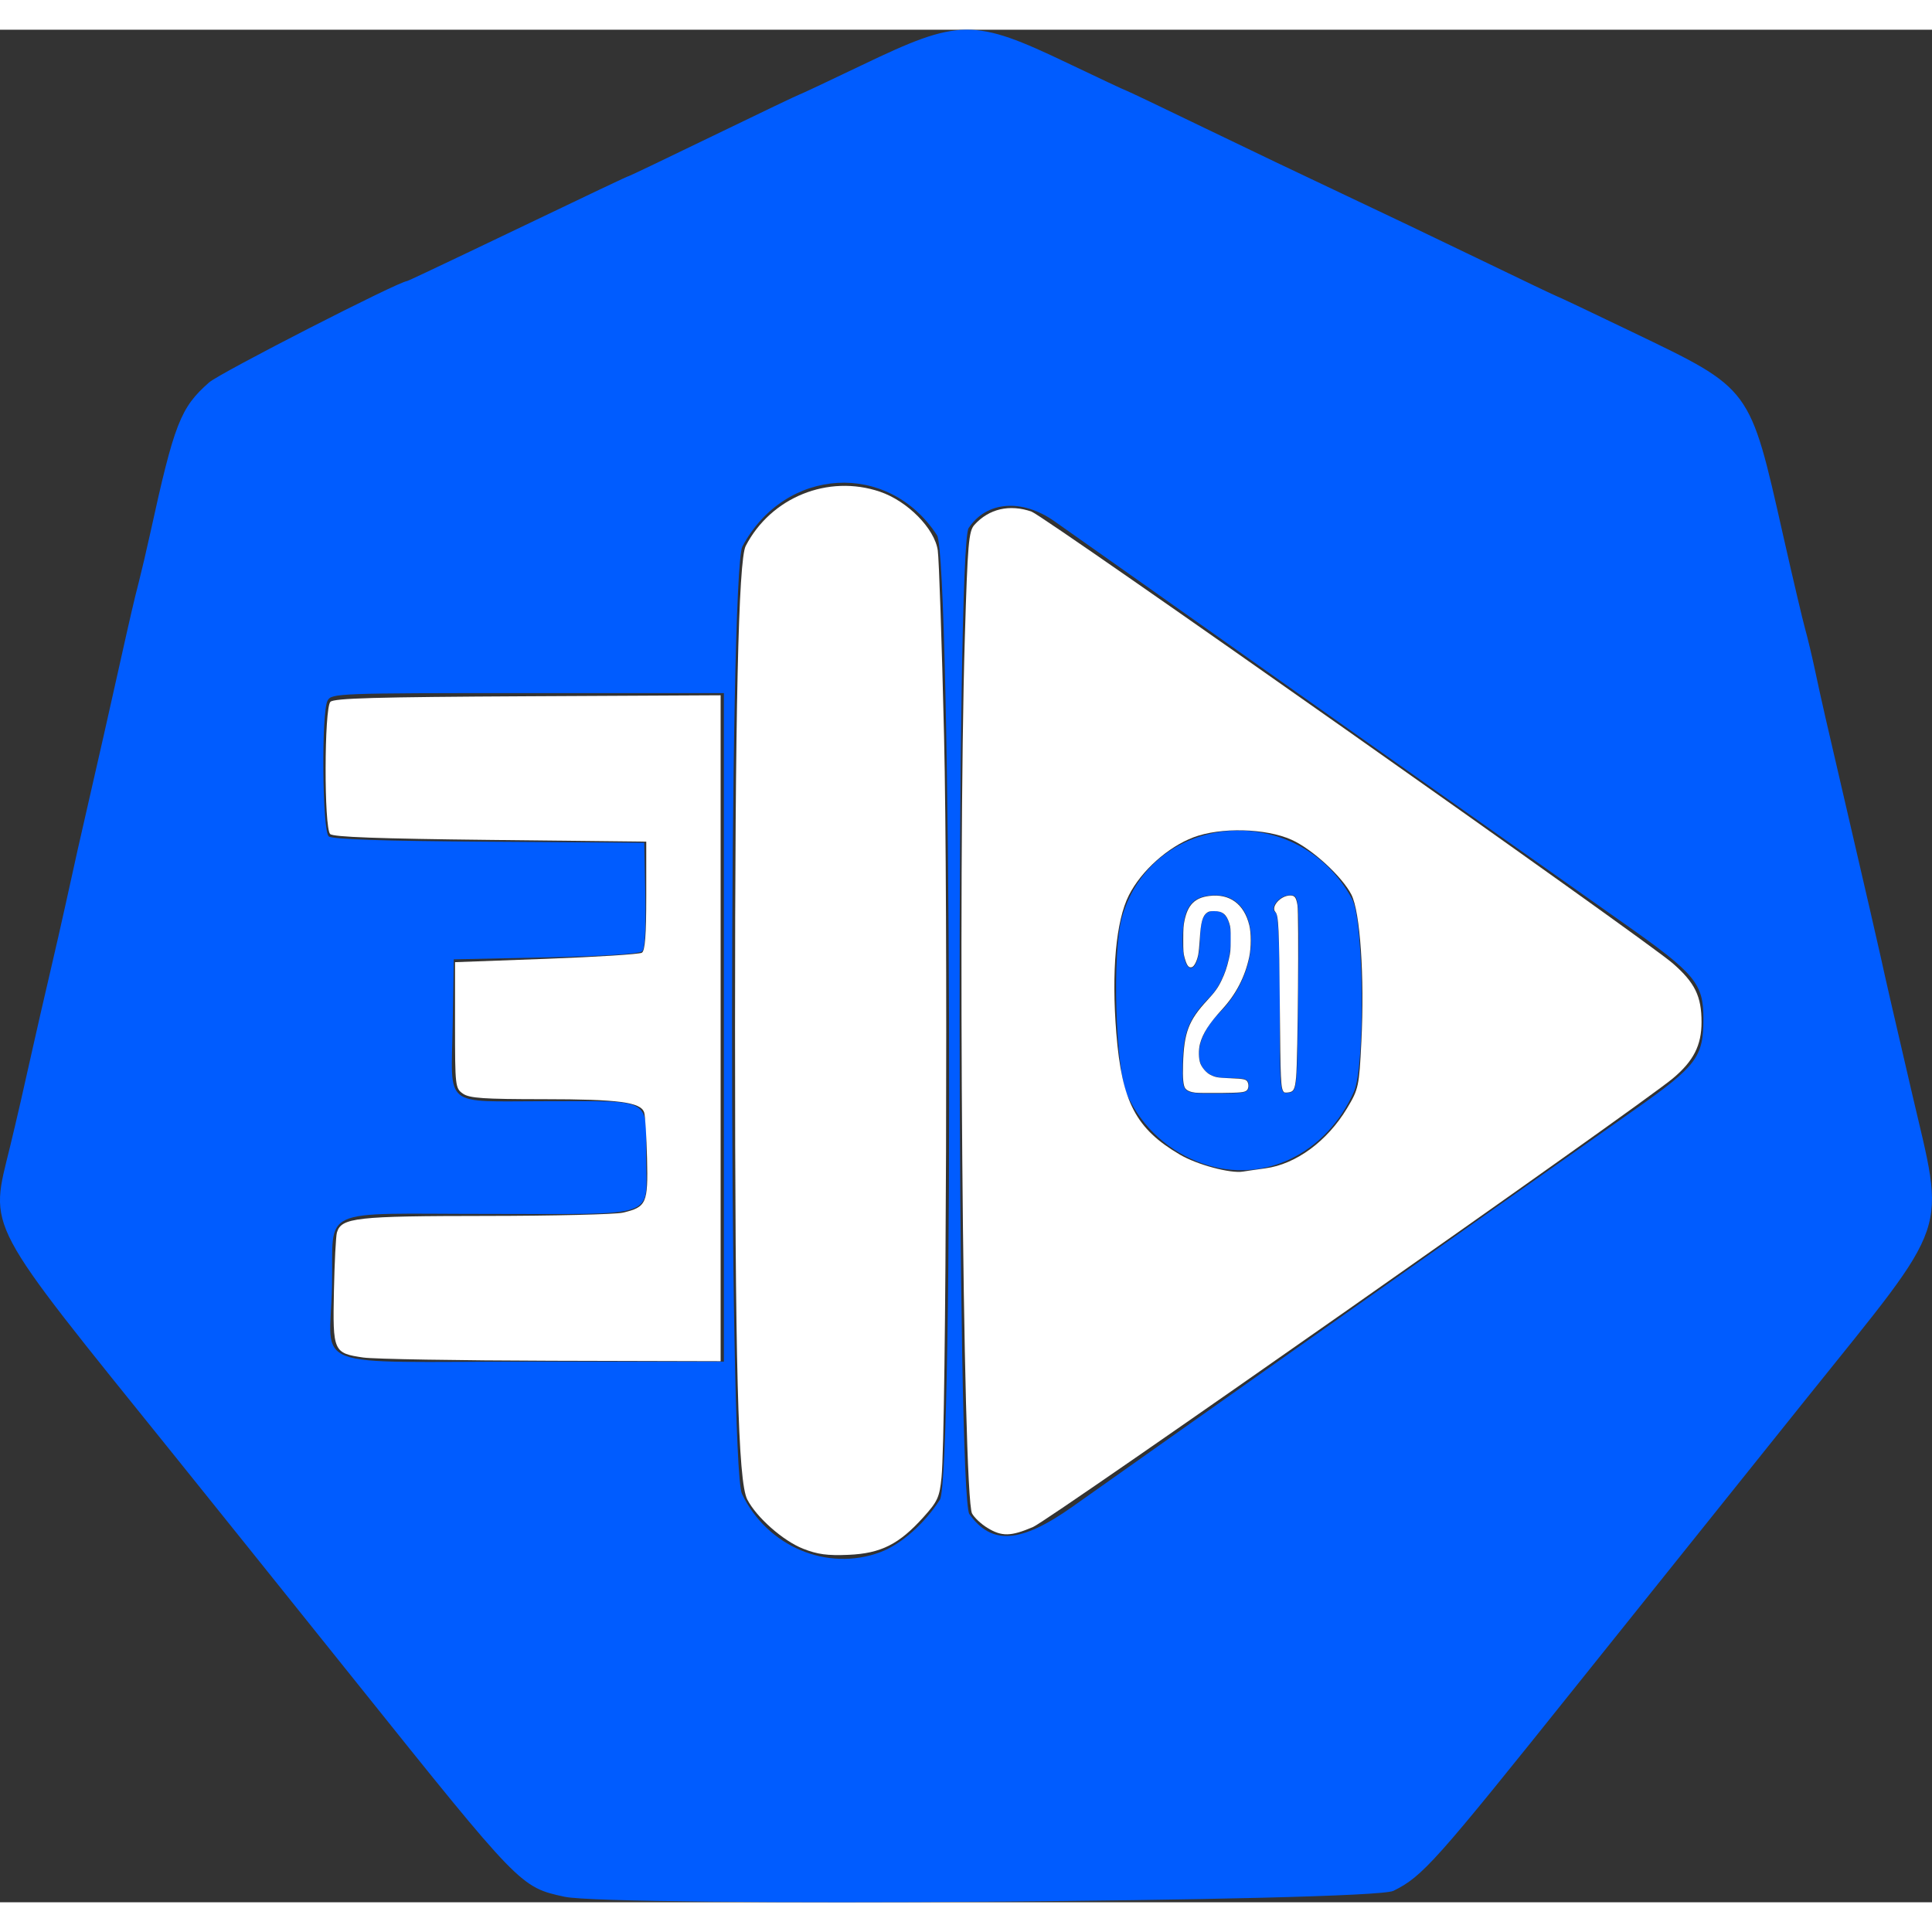 <?xml version="1.0" encoding="UTF-8" standalone="no"?>
<!-- Created with Inkscape (http://www.inkscape.org/) -->

<svg
   width="500"
   height="500"
   viewBox="0 0 198.576 192.466"
   version="1.1"
   id="svg1"
   xml:space="preserve"
   xmlns="http://www.w3.org/2000/svg"
   xmlns:svg="http://www.w3.org/2000/svg"><rect x="0" y="0" width="198.576" height="192.466" fill="#333333" stroke="none"/><defs
     id="defs1" /><g
     id="layer1"
     transform="matrix(1.51,0,0,1.51,-59.302,-109.708)"><path
       style="fill:#005cff;fill-opacity:1"
       d="m 77.696,199.739 c -3.002,-0.655 -3.003,-0.656 -14.166,-14.594 C 58.751,179.179 53.162,172.214 51.11,169.667 38.036,153.442 38.561,154.435 39.969,148.633 c 0.424,-1.747 0.951,-4.041 1.581,-6.879 0.226,-1.019 0.718,-3.162 1.093,-4.763 0.375,-1.601 0.863,-3.744 1.086,-4.763 0.598,-2.74 1.045,-4.732 1.693,-7.541 0.561,-2.431 1.175,-5.15 1.974,-8.731 0.777,-3.484 0.988,-4.394 1.321,-5.689 0.187,-0.728 0.536,-2.216 0.775,-3.307 1.644,-7.507 2.065,-8.586 4.017,-10.3 0.737,-0.647 12.948,-6.898 13.476,-6.898 0.04,0 1.842,-0.847 4.005,-1.881 9.641,-4.613 11.008,-5.262 11.081,-5.262 0.043,0 2.657,-1.25 5.809,-2.778 3.152,-1.528 5.768,-2.778 5.813,-2.778 0.045,0 1.966,-0.903 4.268,-2.007 6.626,-3.177 7.584,-3.186 13.981,-0.129 2.153,1.029 3.949,1.871 3.991,1.871 0.042,0 2.415,1.132 5.273,2.515 2.858,1.383 7.093,3.407 9.41,4.496 2.317,1.09 6.551,3.113 9.41,4.496 2.858,1.383 5.23,2.515 5.271,2.515 0.04,0 2.32,1.081 5.066,2.403 8.161,3.928 7.992,3.701 10.289,13.869 0.657,2.91 1.329,5.768 1.493,6.35 0.164,0.582 0.463,1.832 0.665,2.778 0.498,2.33 0.608,2.81 2.477,10.848 0.897,3.856 1.801,7.785 2.01,8.731 0.461,2.089 0.548,2.468 2.094,9.128 2.308,9.941 2.81,8.476 -7.16,20.902 -3.503,4.366 -10.512,13.117 -15.577,19.447 -9.727,12.158 -10.541,13.071 -12.534,14.061 -1.474,0.733 -53.215,1.1 -56.423,0.401 z m 21.499,-23.455 c 1.408,-0.527 2.999,-1.929 4.056,-3.574 0.952,-1.483 0.765,-64.167 -0.196,-65.644 -3.309,-5.085 -10.341,-4.68 -13.249,0.762 -0.92,1.721 -0.948,62.558 -0.03,64.485 1.711,3.592 5.812,5.321 9.419,3.971 z m 13.076,-3.092 c 1.431,-1.01 8.138,-5.751 14.905,-10.536 10.956,-7.747 14.216,-10.048 23.416,-16.527 4.171,-2.937 4.63,-3.548 4.63,-6.153 0,-2.402 -0.555,-3.071 -5.353,-6.45 -6.825,-4.807 -12.436,-8.769 -20.576,-14.526 -4.293,-3.037 -9.829,-6.949 -12.303,-8.694 -2.474,-1.745 -5.143,-3.628 -5.931,-4.185 -2.225,-1.571 -4.643,-1.381 -5.857,0.461 -0.849,1.287 -0.798,65.914 0.053,67.108 1.518,2.132 3.488,1.993 7.017,-0.498 z m 8.936,-23.334 c -2.317,-0.791 -4.185,-2.468 -5.195,-4.665 -0.819,-1.78 -1.055,-9.769 -0.359,-12.161 2.095,-7.208 12.006,-7.968 15.655,-1.201 0.803,1.489 0.898,11.359 0.127,13.103 -1.877,4.243 -6.169,6.309 -10.227,4.924 z m 3.059,-5.327 c 0,-0.47 -0.176,-0.529 -1.587,-0.529 -2.223,0 -2.425,-2.407 -0.374,-4.458 2.98,-2.98 2.799,-7.977 -0.288,-7.977 -1.656,0 -2.249,0.817 -2.249,3.097 0,2.473 1.113,2.479 1.185,0.006 0.049,-1.704 0.312,-2.131 1.232,-2.001 1.416,0.2 1.037,4.217 -0.548,5.81 -1.497,1.505 -1.866,2.477 -1.868,4.928 -0.001,1.654 -0.001,1.654 2.247,1.654 2.073,0 2.249,-0.042 2.249,-0.529 z m 3.378,-6.284 c 0.071,-6.681 0.071,-6.681 -0.586,-6.681 -0.706,0 -1.415,0.897 -0.941,1.19 0.165,0.102 0.265,2.468 0.265,6.252 0,6.088 0,6.088 0.595,6.004 0.595,-0.085 0.595,-0.085 0.666,-6.765 z m -39.097,2.315 v -22.754 h -13.352 c -12.93,0 -13.361,0.016 -13.626,0.512 -0.43,0.803 -0.36,8.877 0.08,9.242 0.243,0.202 3.656,0.316 10.914,0.363 l 10.56,0.069 0.074,3.551 c 0.048,2.282 -0.028,3.653 -0.211,3.836 -0.18,0.181 -2.592,0.334 -6.556,0.418 l -6.271,0.132 -0.073,4.463 c -0.093,5.727 -0.743,5.194 6.34,5.194 7.362,0 6.829,-0.299 6.829,3.836 0,4.22 1.079,3.836 -10.798,3.836 -11.714,0 -10.471,-0.578 -10.585,4.918 -0.121,5.811 -1.906,5.137 13.588,5.137 h 13.088 z"
       id="use1" /></g><path
     style="fill:#ffffff;stroke-width:0.364"
     d="m 82.542,156.125 c -2.067,-0.819 -4.779,-3.212 -5.735,-5.06 -0.951,-1.839 -1.255,-13.549 -1.258,-48.425 -0.002,-32.425 0.345,-48.132 1.096,-49.579 2.598,-5.006 8.467,-7.38 13.79,-5.579 2.838,0.96 5.629,3.789 5.951,6.03 0.129,0.896 0.419,9.491 0.647,19.1 0.406,17.198 0.222,71.326 -0.26,76.171 -0.204,2.051 -0.394,2.471 -1.863,4.104 -2.502,2.783 -4.37,3.722 -7.696,3.868 -2.157,0.095 -3.194,-0.045 -4.671,-0.63 z"
     id="path1" /><path
     style="fill:#ffffff;stroke-width:0.364"
     d="m 101.48,153.978 c -0.638,-0.389 -1.344,-1.052 -1.57,-1.473 -0.953,-1.782 -1.478,-65.416 -0.742,-90.025 0.291,-9.718 0.394,-10.938 0.988,-11.593 1.493,-1.65 3.619,-2.141 5.87,-1.356 1.345,0.469 63.08,43.962 65.904,46.43 2.28,1.993 2.958,3.377 2.958,6.038 0,2.391 -0.823,4.006 -2.951,5.789 -3.464,2.903 -63.997,45.346 -65.747,46.099 -2.291,0.985 -3.216,1.004 -4.71,0.093 z m 28.582,-36.948 c 3.147,-0.427 6.357,-2.789 8.39,-6.172 1.188,-1.977 1.244,-2.239 1.474,-6.866 0.332,-6.671 -0.12,-13.318 -1.025,-15.093 -0.948,-1.858 -4.045,-4.697 -6.154,-5.642 -2.653,-1.188 -7.282,-1.304 -10.07,-0.253 -2.635,0.993 -5.377,3.45 -6.647,5.958 -1.33,2.624 -1.804,7.842 -1.29,14.196 0.571,7.06 2.016,9.815 6.537,12.465 1.771,1.038 5.182,1.955 6.478,1.741 0.4,-0.066 1.439,-0.216 2.308,-0.334 z"
     id="path2" /><path
     style="fill:#ffffff;stroke-width:0.364"
     d="m 37.354,136.478 c -3.091,-0.449 -3.159,-0.602 -3.032,-6.829 0.06,-2.944 0.199,-5.654 0.308,-6.023 0.453,-1.529 1.943,-1.695 15.313,-1.704 6.963,-0.005 13.297,-0.157 14.076,-0.337 2.425,-0.563 2.601,-0.957 2.487,-5.583 -0.055,-2.244 -0.188,-4.362 -0.294,-4.706 -0.33,-1.069 -2.616,-1.372 -10.353,-1.374 -6.171,-0.002 -7.612,-0.101 -8.28,-0.569 -0.784,-0.549 -0.809,-0.763 -0.809,-7.04 v -6.473 l 9.375,-0.345 c 5.156,-0.19 9.578,-0.471 9.827,-0.625 0.329,-0.203 0.452,-1.803 0.452,-5.849 V 83.451 L 50.392,83.273 C 38.819,83.145 34.241,82.977 33.933,82.668 33.296,82.032 33.32,69.721 33.958,69.082 34.332,68.707 38.575,68.588 54.25,68.508 L 74.068,68.408 v 34.222 34.222 l -17.38,-0.045 c -9.559,-0.025 -18.259,-0.173 -19.334,-0.33 z"
     id="path3" /><path
     style="fill:#ffffff;stroke-width:0.064"
     d="m 122.88,109.254 c -0.524,-0.06 -0.89,-0.216 -1.059,-0.453 -0.201,-0.281 -0.268,-1.015 -0.224,-2.477 0.098,-3.258 0.568,-4.495 2.499,-6.576 0.783,-0.844 1.098,-1.284 1.463,-2.046 0.343,-0.716 0.541,-1.294 0.75,-2.19 0.162,-0.695 0.18,-0.888 0.183,-1.992 0.003,-1.09 -0.012,-1.272 -0.139,-1.677 -0.29,-0.923 -0.696,-1.251 -1.55,-1.251 -0.423,0 -0.544,0.025 -0.726,0.147 -0.474,0.319 -0.662,0.998 -0.763,2.759 -0.035,0.619 -0.109,1.34 -0.163,1.602 -0.131,0.636 -0.4,1.164 -0.633,1.246 -0.332,0.117 -0.535,-0.142 -0.762,-0.968 -0.123,-0.448 -0.14,-0.67 -0.139,-1.86 7.9e-4,-1.125 0.023,-1.457 0.136,-1.982 0.343,-1.608 1.066,-2.32 2.541,-2.503 2.094,-0.259 3.574,0.823 4.11,3.005 0.201,0.816 0.199,2.283 -0.003,3.249 -0.427,2.042 -1.35,3.831 -2.781,5.392 -1.338,1.459 -2.002,2.492 -2.282,3.552 -0.167,0.63 -0.15,1.539 0.038,2.023 0.171,0.44 0.613,0.949 0.991,1.142 0.56,0.285 0.759,0.322 2.069,0.373 1.503,0.06 1.71,0.114 1.831,0.481 0.092,0.28 0.042,0.621 -0.113,0.759 -0.242,0.215 -0.608,0.252 -2.717,0.274 -1.15,0.012 -2.3,-0.002 -2.554,-0.031 z"
     id="path4" /><path
     style="fill:#ffffff;stroke-width:0.064"
     d="m 131.95,109.177 c -0.307,-0.37 -0.342,-1.123 -0.406,-8.772 -0.067,-8.07 -0.127,-9.373 -0.449,-9.716 -0.503,-0.535 0.516,-1.691 1.5,-1.702 0.479,-0.005 0.624,0.183 0.761,0.994 0.158,0.934 0.041,15.801 -0.14,17.694 -0.12,1.258 -0.247,1.495 -0.837,1.555 -0.262,0.027 -0.376,0.013 -0.431,-0.054 z"
     id="path5" /></svg>
